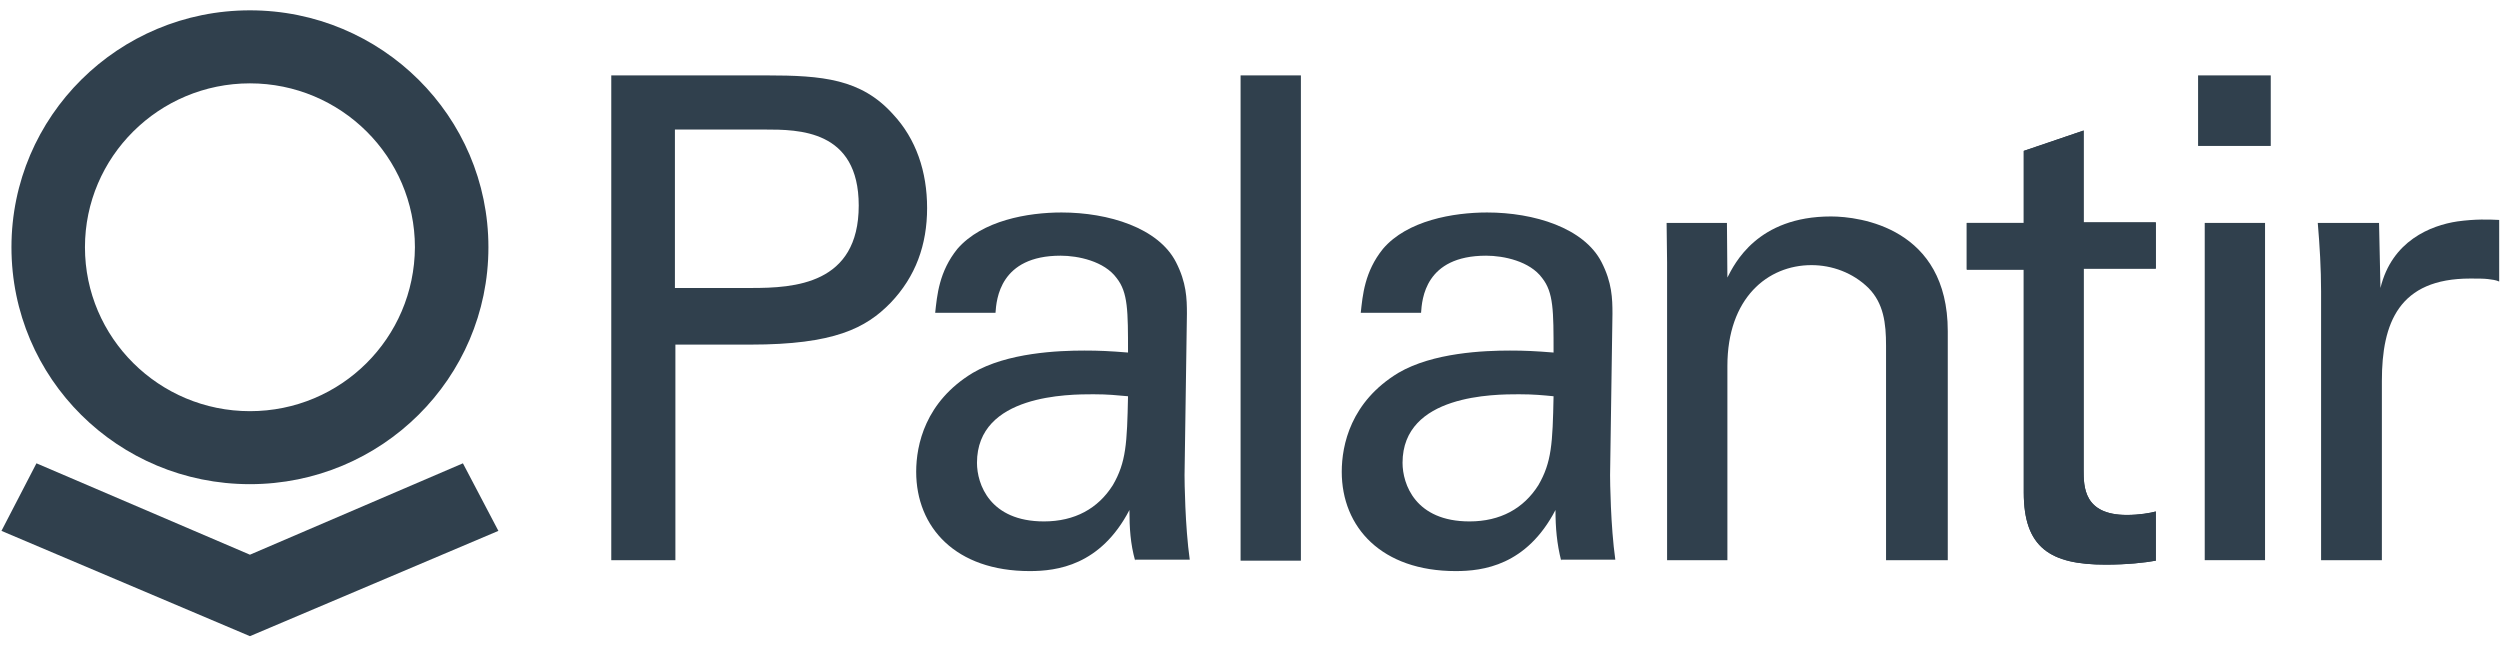 <?xml version="1.0" encoding="UTF-8" standalone="no"?>
<svg width="120px" height="31px" viewBox="0 0 120 31" version="1.1" xmlns="http://www.w3.org/2000/svg" xmlns:xlink="http://www.w3.org/1999/xlink" xmlns:sketch="http://www.bohemiancoding.com/sketch/ns">
    <!-- Generator: Sketch 3.1.1 (8761) - http://www.bohemiancoding.com/sketch -->
    <title>palantir-logo</title>
    <desc>Created with Sketch.</desc>
    <defs></defs>
    <g id="Welcome" stroke="none" stroke-width="1" fill="none" fill-rule="evenodd" sketch:type="MSPage">
        <g id="Chartographer---Chartographer" sketch:type="MSArtboardGroup" transform="translate(-30, -959)" fill="#30404D">
            <g id="toolbar" sketch:type="MSLayerGroup">
                <g id="Palantir-Logo" transform="translate(30, 958.541)" sketch:type="MSShapeGroup">
                    <g id="Logotype" transform="translate(29.227, 4.102)">
                        <path d="M0.091,-0.024 L7.546,-0.024 C10.259,-0.024 12.106,0.143 13.633,1.836 C14.75,3.028 15.274,4.601 15.274,6.342 C15.274,8.106 14.727,9.632 13.519,10.895 C12.334,12.111 10.806,12.898 6.794,12.898 L3.192,12.898 L3.192,23.245 L0.114,23.245 L0.114,-0.024 L0.091,-0.024 Z M3.169,10.18 L6.839,10.18 C8.891,10.18 11.992,10.013 11.992,6.222 C11.992,2.575 9.096,2.575 7.478,2.575 L3.169,2.575 L3.169,10.18 L3.169,10.18 Z" id="p"></path>
                        <path d="M25.26,23.269 C25.032,22.458 24.986,21.695 24.986,20.837 C23.596,23.507 21.498,23.769 20.199,23.769 C16.642,23.769 14.75,21.671 14.75,19.001 C14.75,17.714 15.183,15.64 17.463,14.257 C19.127,13.279 21.589,13.184 22.82,13.184 C23.55,13.184 24.029,13.208 24.918,13.279 C24.918,11.277 24.918,10.395 24.371,9.703 C23.778,8.893 22.524,8.63 21.681,8.63 C18.762,8.63 18.603,10.728 18.557,11.372 L15.662,11.372 C15.753,10.538 15.844,9.393 16.733,8.297 C17.919,6.938 20.107,6.556 21.726,6.556 C23.983,6.556 26.377,7.295 27.22,8.94 C27.722,9.918 27.745,10.681 27.745,11.42 L27.631,19.168 C27.631,19.43 27.653,21.6 27.881,23.221 L25.26,23.221 L25.26,23.269 Z M23.254,15.282 C22.091,15.282 17.668,15.282 17.668,18.572 C17.668,19.597 18.284,21.385 20.883,21.385 C22.364,21.385 23.482,20.765 24.188,19.645 C24.827,18.548 24.872,17.642 24.918,15.377 C24.393,15.33 23.96,15.282 23.254,15.282 L23.254,15.282 Z" id="a"></path>
                        <path d="M30.321,-0.024 L33.216,-0.024 L33.216,23.269 L30.321,23.269 L30.321,-0.024 L30.321,-0.024 Z" id="l"></path>
                        <path d="M45.709,23.269 C45.504,22.458 45.436,21.695 45.436,20.837 C44.045,23.507 41.948,23.769 40.648,23.769 C37.092,23.769 35.177,21.671 35.177,19.001 C35.177,17.714 35.61,15.64 37.89,14.257 C39.554,13.279 42.016,13.184 43.247,13.184 C43.977,13.184 44.455,13.208 45.344,13.279 C45.344,11.277 45.344,10.395 44.797,9.703 C44.205,8.893 42.951,8.63 42.107,8.63 C39.166,8.63 39.029,10.728 38.984,11.372 L36.089,11.372 C36.18,10.538 36.271,9.393 37.16,8.297 C38.323,6.938 40.534,6.556 42.153,6.556 C44.41,6.556 46.803,7.295 47.647,8.94 C48.149,9.918 48.171,10.681 48.171,11.42 L48.057,19.168 C48.057,19.43 48.08,21.6 48.308,23.221 L45.709,23.221 L45.709,23.269 Z M43.68,15.282 C42.518,15.282 38.095,15.282 38.095,18.572 C38.095,19.597 38.71,21.385 41.309,21.385 C42.791,21.385 43.908,20.765 44.615,19.645 C45.253,18.548 45.299,17.642 45.344,15.377 C44.843,15.33 44.41,15.282 43.68,15.282 L43.68,15.282 Z" id="a"></path>
                        <path d="M50.793,8.94 L50.77,7.057 L53.666,7.057 L53.688,9.679 C54.03,9.012 55.125,6.747 58.658,6.747 C60.049,6.747 64.266,7.295 64.266,12.254 L64.266,23.245 L61.303,23.245 L61.303,12.946 C61.303,11.873 61.189,10.919 60.459,10.18 C59.707,9.441 58.704,9.083 57.724,9.083 C55.626,9.083 53.688,10.657 53.688,13.923 L53.688,23.245 L50.793,23.245 L50.793,8.94 L50.793,8.94 Z" id="n"></path>
                        <path d="M67.914,7.057 L67.914,3.6 L70.787,2.622 L70.787,7.033 L74.252,7.033 L74.252,9.25 L70.787,9.25 L70.787,18.906 C70.787,19.716 70.787,21.075 72.861,21.075 C73.454,21.075 74.001,20.98 74.252,20.908 L74.252,23.269 C73.727,23.364 72.884,23.459 71.835,23.459 C69.191,23.459 67.914,22.649 67.914,20.002 L67.914,9.298 L65.178,9.298 L65.178,7.057 L67.914,7.057 Z" id="t"></path>
                        <path d="M67.914,7.057 L67.914,3.6 L70.787,2.622 L70.787,7.033 L74.252,7.033 L74.252,9.25 L70.787,9.25 L70.787,18.906 C70.787,19.716 70.787,21.075 72.861,21.075 C73.454,21.075 74.001,20.98 74.252,20.908 L74.252,23.269 C73.727,23.364 72.884,23.459 71.835,23.459 C69.191,23.459 67.914,22.649 67.914,20.002 L67.914,9.298 L65.178,9.298 L65.178,7.057 L67.914,7.057 Z" id="t-2"></path>
                        <path d="M76.281,-0.024 L79.769,-0.024 L79.769,3.362 L76.281,3.362 L76.281,-0.024 L76.281,-0.024 Z M76.6,7.057 L79.495,7.057 L79.495,23.245 L76.6,23.245 L76.6,7.057 L76.6,7.057 Z" id="i"></path>
                        <path d="M82.185,10.347 C82.185,9.25 82.117,8.13 82.026,7.057 L84.967,7.057 L85.035,10.18 C85.582,7.915 87.452,7.176 88.728,6.985 C89.595,6.866 90.233,6.89 90.734,6.914 L90.734,9.87 C90.575,9.799 90.392,9.775 90.187,9.751 C89.982,9.727 89.686,9.727 89.344,9.727 C85.924,9.727 85.103,11.849 85.103,14.638 L85.103,23.245 L82.185,23.245 L82.185,10.347 L82.185,10.347 Z" id="r"></path>
                    </g>
                    <g id="Logomark" transform="translate(0.046, 1.003)">
                        <path d="M11.951,-0.048 C5.639,-0.048 0.504,5.03 0.504,11.324 C0.504,17.618 5.615,22.696 11.951,22.696 C18.262,22.696 23.398,17.618 23.398,11.324 C23.398,5.03 18.262,-0.048 11.951,-0.048 L11.951,-0.048 Z M11.951,19.192 C7.583,19.192 4.032,15.663 4.032,11.324 C4.032,6.985 7.583,3.457 11.951,3.457 C16.318,3.457 19.87,6.985 19.87,11.324 C19.846,15.687 16.318,19.192 11.951,19.192 L11.951,19.192 Z" id="Shape"></path>
                        <path d="M22.174,21.695 L11.951,26.082 L1.704,21.695 L0.024,24.938 L11.951,29.992 L23.877,24.938 L22.174,21.695 Z" id="Shape"></path>
                    </g>
                </g>
            </g>
        </g>
    </g>
</svg>